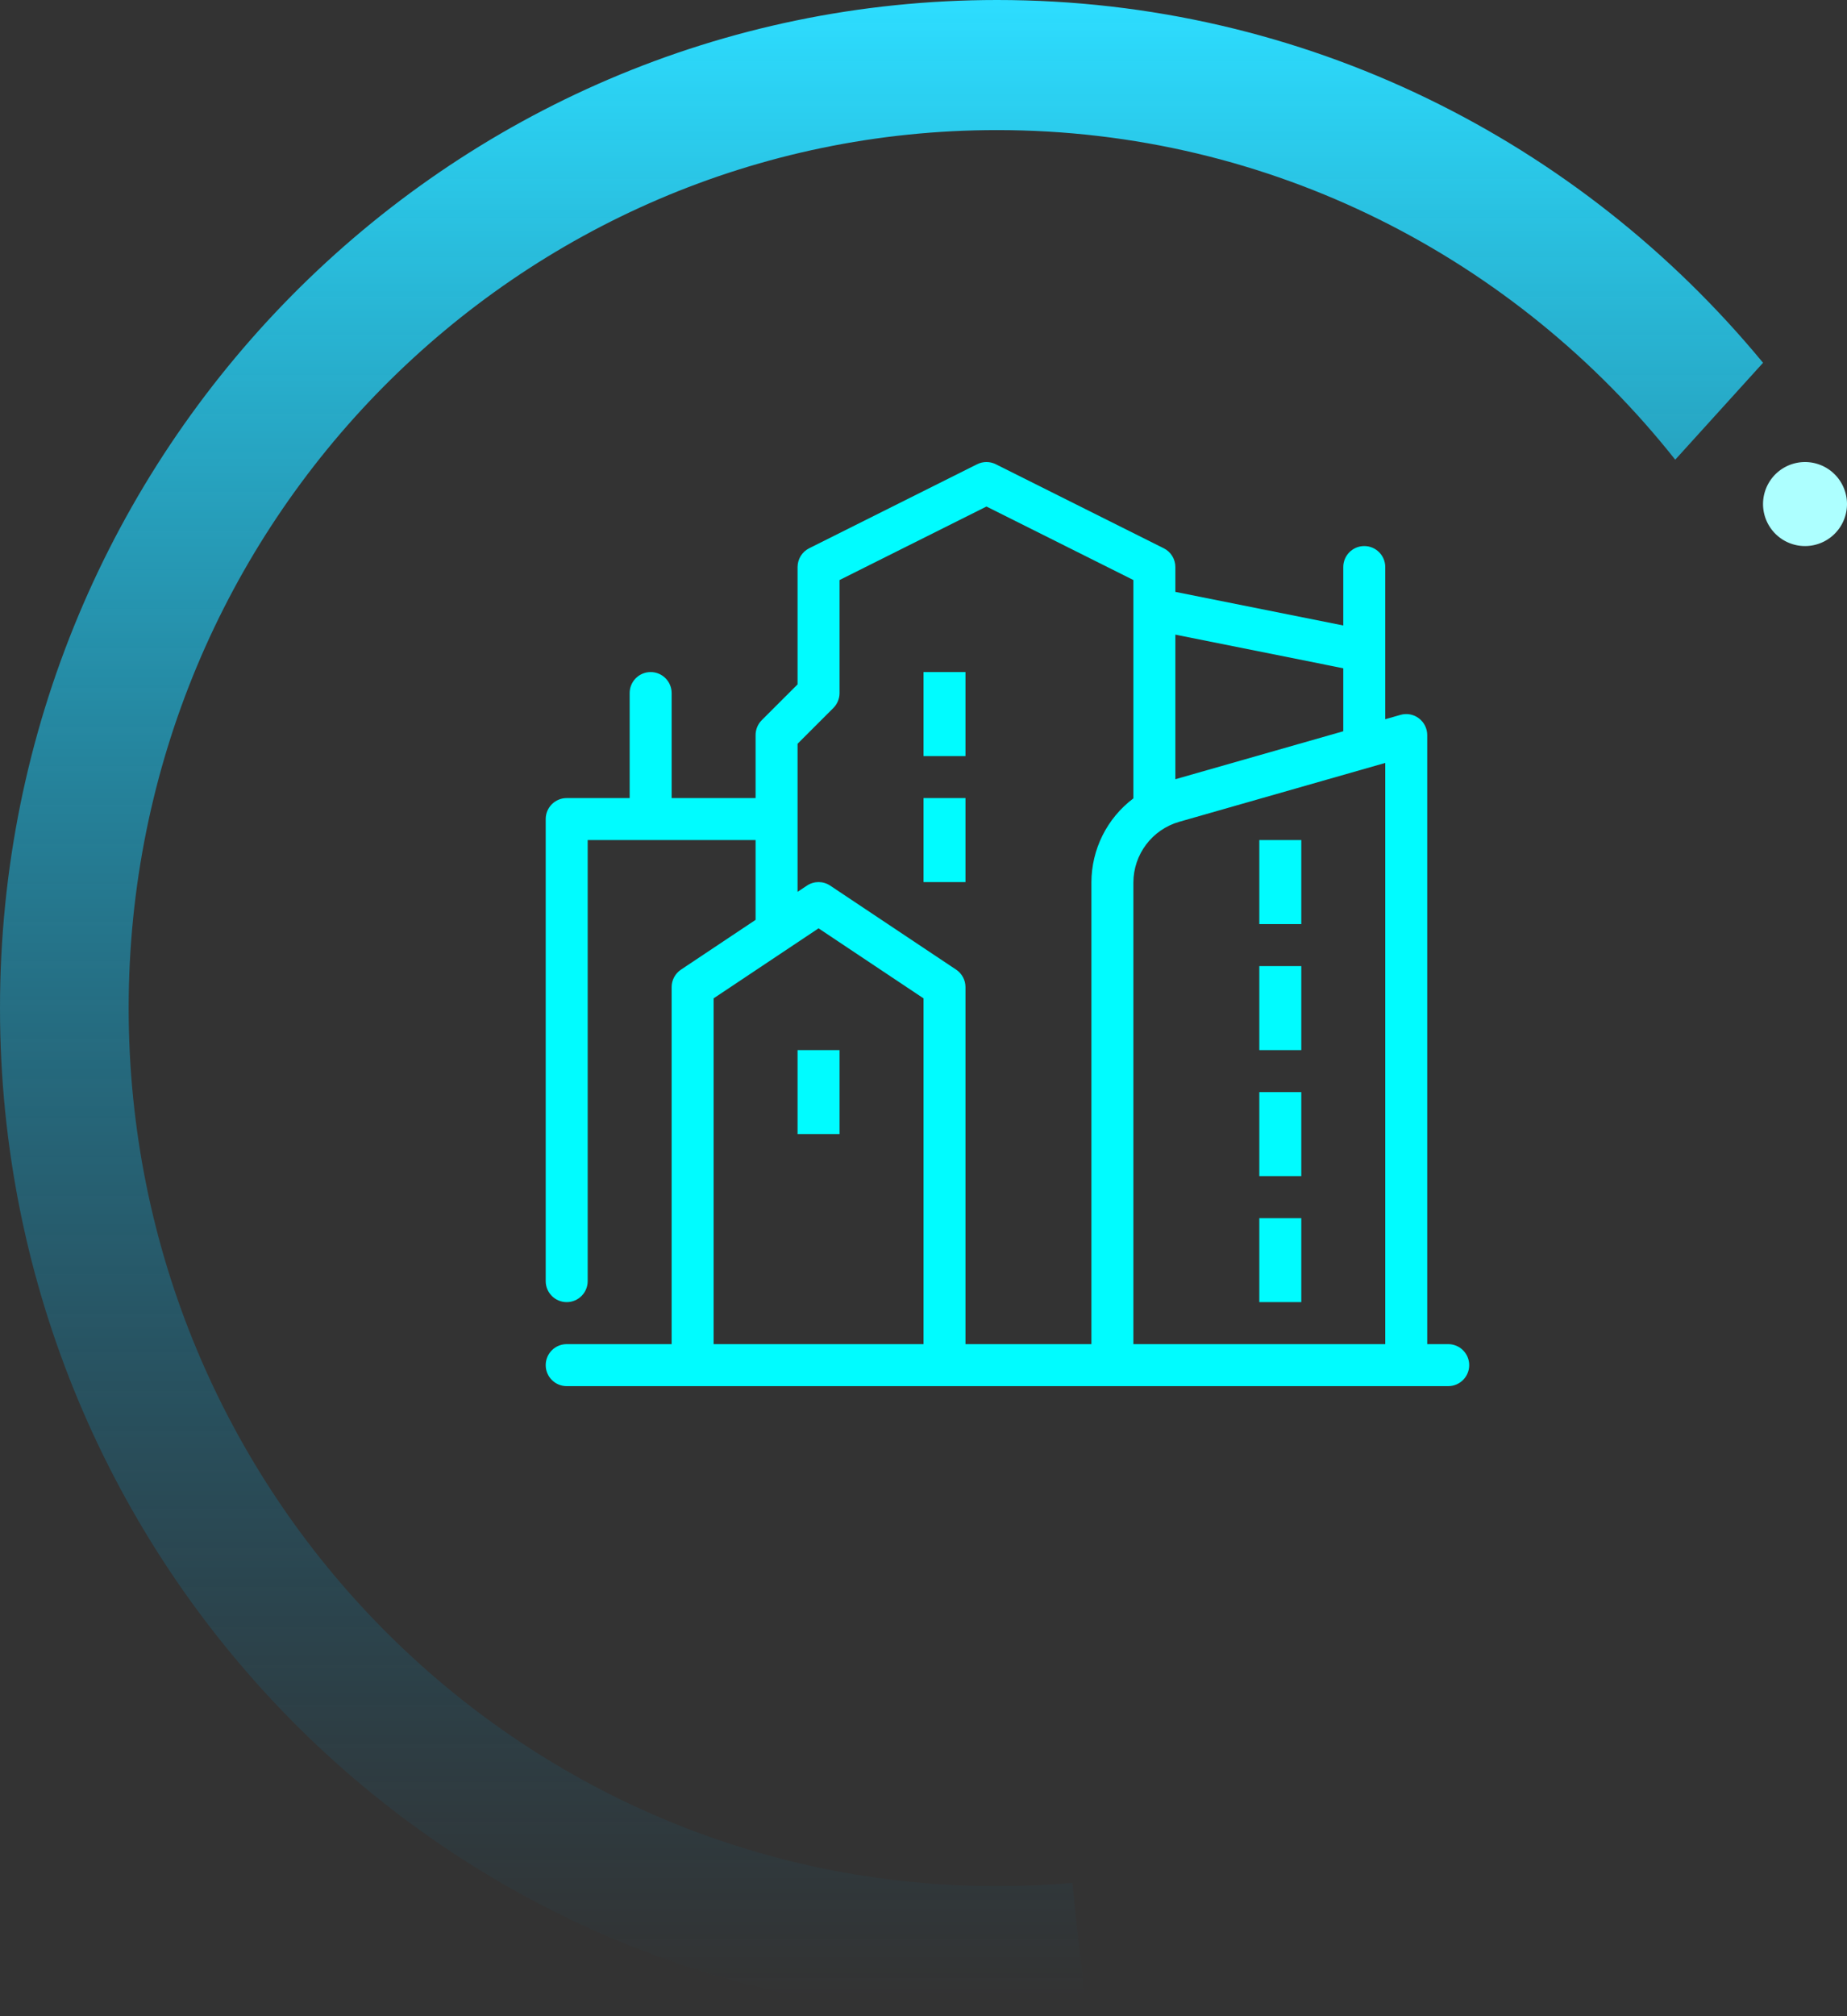 <svg xmlns="http://www.w3.org/2000/svg" viewBox="0 0 44 48" class="design-iconfont">
  <rect x="0" y="0" width="44" height="48" fill="#333333" stroke="none"/>
  <defs>
    <linearGradient x1="50%" y1="0%" x2="50%" y2="99.693%" id="o1vxcp5qv__dtekav4i2a">
      <stop stop-color="#2DDDFF" offset=".209%"/>
      <stop stop-color="#0277A9" stop-opacity="0" offset="99.335%"/>
    </linearGradient>
  </defs>
  <g fill="none" fill-rule="evenodd">
    <path d="M23.752,0 C31.086,0 37.643,3.359 42,8.637 L39.908,10.944 C36.117,6.16 30.288,3.097 23.752,3.097 C12.327,3.097 3.065,12.455 3.065,24 C3.065,35.545 12.327,44.903 23.752,44.903 C24.356,44.903 24.954,44.877 25.546,44.826 L25.872,47.906 C25.173,47.968 24.466,48 23.752,48 C10.634,48 0,37.255 0,24 C0,10.745 10.634,0 23.752,0 Z" fill="url(#o1vxcp5qv__dtekav4i2a)"/>
    <path fill="#ADFFFF" d="M43 11A1 1 0 1 0 43 13A1 1 0 1 0 43 11Z"/>
    <g fill="#00FCFF" fill-rule="nonzero">
      <path d="M22.5,22 L22,22 L22,7.5 C22,7.343 21.926,7.195 21.801,7.101 C21.676,7.006 21.514,6.976 21.363,7.019 L21,7.123 L21,3.5 C21,3.224 20.776,3 20.5,3 C20.224,3 20,3.224 20,3.5 L20,4.891 L16,4.091 L16,3.5 C16,3.311 15.893,3.137 15.724,3.053 L11.724,1.053 C11.583,0.982 11.417,0.982 11.276,1.053 L7.276,3.053 C7.107,3.137 7,3.311 7,3.5 L7,6.293 L6.146,7.146 C6.053,7.24 6,7.367 6,7.5 L6,9 L4,9 L4,6.5 C4,6.224 3.776,6 3.5,6 C3.224,6 3,6.224 3,6.5 L3,9 L1.5,9 C1.224,9 1,9.224 1,9.5 L1,20.5 C1,20.776 1.224,21 1.5,21 C1.776,21 2,20.776 2,20.5 L2,10 L6,10 L6,11.899 L4.223,13.084 C4.084,13.177 4,13.333 4,13.5 L4,22 L1.5,22 C1.224,22 1,22.224 1,22.5 C1,22.776 1.224,23 1.5,23 L22.5,23 C22.776,23 23,22.776 23,22.5 C23,22.224 22.776,22 22.5,22 Z M20,5.91 L20,7.409 L16,8.551 L16,5.109 L20,5.91 Z M5,22 L5,13.768 L7.5,12.101 L10,13.768 L10,22 L5,22 Z M11,22 L11,13.5 C11,13.333 10.916,13.177 10.777,13.084 L7.777,11.084 C7.609,10.972 7.391,10.972 7.223,11.084 L7,11.232 L7,7.707 L7.854,6.854 C7.947,6.76 8,6.633 8,6.5 L8,3.809 L11.5,2.059 L15,3.809 L15,9.007 C14.371,9.48 14.001,10.221 14,11.009 L14,22 L11,22 Z M15,22 L15,11.009 C15.002,10.34 15.445,9.752 16.088,9.566 L21,8.163 L21,22 L15,22 Z M10,6 L11,6 L11,8 L10,8 L10,6 Z M10,9 L11,9 L11,11 L10,11 L10,9 Z M7,15 L8,15 L8,17 L7,17 L7,15 Z M18,10 L19,10 L19,12 L18,12 L18,10 Z M18,13 L19,13 L19,15 L18,15 L18,13 Z M18,16 L19,16 L19,18 L18,18 L18,16 Z M18,19 L19,19 L19,21 L18,21 L18,19 Z" transform="translate(12 10)"/>
    </g>
  </g>
</svg>
